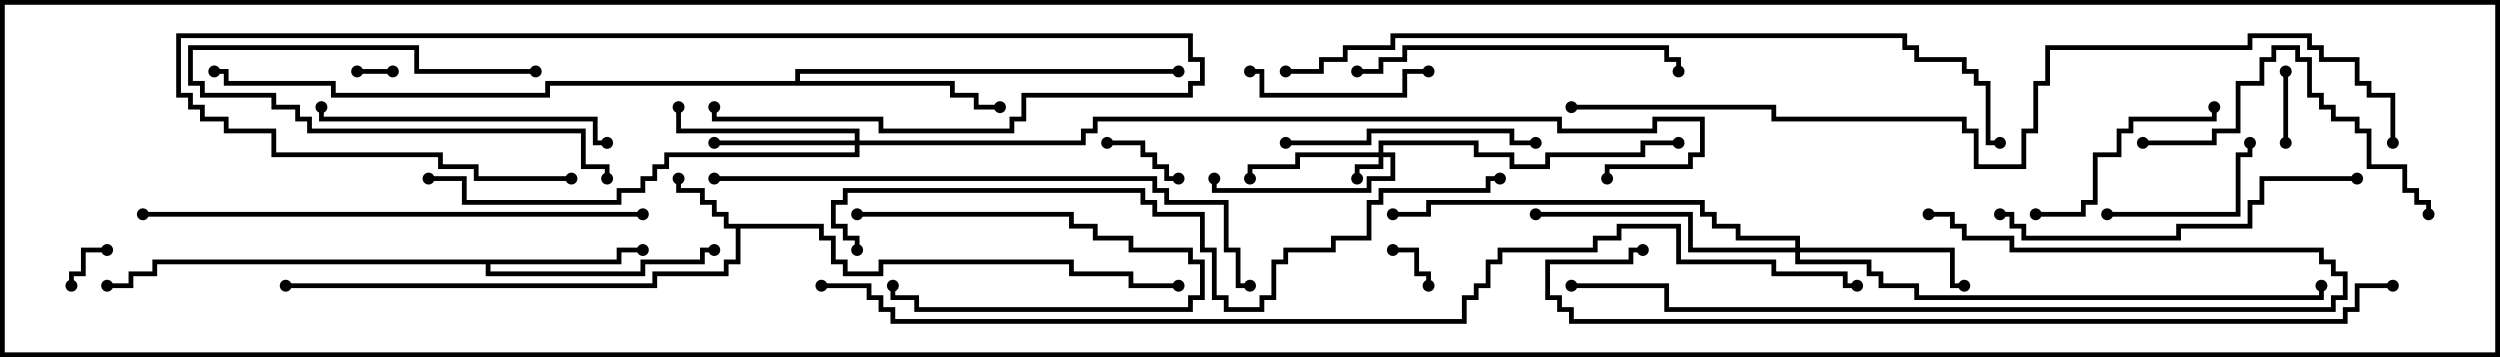 <svg version="1.1" width="105" height="15" xmlns="http://www.w3.org/2000/svg"><path d="M34.6,9.4L34.6,9.9L35.1,9.9L35.1,10.9L35.6,10.9L35.6,11.4L36.9,11.4L36.9,10.9L45.1,10.9L45.1,11.4L47.6,11.4L47.6,11.9L49.5,11.9L49.5,12.1L47.4,12.1L47.4,11.6L44.9,11.6L44.9,11.1L37.1,11.1L37.1,11.6L35.4,11.6L35.4,11.1L34.9,11.1L34.9,10.1L34.4,10.1L34.4,9.6L31.1,9.6L31.1,11.1L30.6,11.1L30.6,11.6L27.6,11.6L27.6,12.1L12,12.1L12,11.9L27.4,11.9L27.4,11.4L30.4,11.4L30.4,10.9L30.9,10.9L30.9,9.6L30.4,9.6L30.4,9.1L29.9,9.1L29.9,8.6L29.4,8.6L29.4,8.1L28.4,8.1L28.4,7.5L28.6,7.5L28.6,7.9L29.6,7.9L29.6,8.4L30.1,8.4L30.1,8.9L30.6,8.9L30.6,9.4z" stroke="none"/><path d="M25.9,10.9L25.9,10.4L27,10.4L27,10.6L26.1,10.6L26.1,11.1L20.6,11.1L20.6,11.4L26.9,11.4L26.9,10.9L29.4,10.9L29.4,10.4L30,10.4L30,10.6L29.6,10.6L29.6,11.1L27.1,11.1L27.1,11.6L20.4,11.6L20.4,11.1L6.6,11.1L6.6,11.6L5.6,11.6L5.6,12.1L4.5,12.1L4.5,11.9L5.4,11.9L5.4,11.4L6.4,11.4L6.4,10.9z" stroke="none"/><path d="M33.4,3.4L33.4,2.9L49.5,2.9L49.5,3.1L33.6,3.1L33.6,3.4L40.1,3.4L40.1,3.9L41.1,3.9L41.1,4.4L42,4.4L42,4.6L40.9,4.6L40.9,4.1L39.9,4.1L39.9,3.6L23.1,3.6L23.1,4.1L13.9,4.1L13.9,3.6L9.4,3.6L9.4,3.1L9,3.1L9,2.9L9.6,2.9L9.6,3.4L14.1,3.4L14.1,3.9L22.9,3.9L22.9,3.4z" stroke="none"/><path d="M57.9,6.4L57.9,5.9L62.1,5.9L62.1,6.4L63.6,6.4L63.6,6.9L64.9,6.9L64.9,6.4L68.9,6.4L68.9,5.9L70.5,5.9L70.5,6.1L69.1,6.1L69.1,6.6L65.1,6.6L65.1,7.1L63.4,7.1L63.4,6.6L61.9,6.6L61.9,6.1L58.1,6.1L58.1,6.4L58.6,6.4L58.6,7.6L57.6,7.6L57.6,8.1L50.9,8.1L50.9,7.5L51.1,7.5L51.1,7.9L57.4,7.9L57.4,7.4L58.4,7.4L58.4,6.6L58.1,6.6L58.1,7.1L57.1,7.1L57.1,7.5L56.9,7.5L56.9,6.9L57.9,6.9L57.9,6.6L54.6,6.6L54.6,7.1L52.6,7.1L52.6,7.5L52.4,7.5L52.4,6.9L54.4,6.9L54.4,6.4z" stroke="none"/><path d="M35.9,5.9L35.9,5.6L28.4,5.6L28.4,4.5L28.6,4.5L28.6,5.4L36.1,5.4L36.1,5.9L45.4,5.9L45.4,5.4L45.9,5.4L45.9,4.9L65.6,4.9L65.6,5.4L69.4,5.4L69.4,4.9L71.6,4.9L71.6,6.6L71.1,6.6L71.1,7.1L67.6,7.1L67.6,7.5L67.4,7.5L67.4,6.9L70.9,6.9L70.9,6.4L71.4,6.4L71.4,5.1L69.6,5.1L69.6,5.6L65.4,5.6L65.4,5.1L46.1,5.1L46.1,5.6L45.6,5.6L45.6,6.1L36.1,6.1L36.1,6.6L28.1,6.6L28.1,7.1L27.6,7.1L27.6,7.6L27.1,7.6L27.1,8.1L26.1,8.1L26.1,8.6L19.4,8.6L19.4,7.6L18,7.6L18,7.4L19.6,7.4L19.6,8.4L25.9,8.4L25.9,7.9L26.9,7.9L26.9,7.4L27.4,7.4L27.4,6.9L27.9,6.9L27.9,6.4L35.9,6.4L35.9,6.1L30,6.1L30,5.9z" stroke="none"/><path d="M75.4,10.4L75.4,10.1L72.9,10.1L72.9,9.6L71.9,9.6L71.9,9.1L71.4,9.1L71.4,8.6L60.1,8.6L60.1,9.1L58.5,9.1L58.5,8.9L59.9,8.9L59.9,8.4L71.6,8.4L71.6,8.9L72.1,8.9L72.1,9.4L73.1,9.4L73.1,9.9L75.6,9.9L75.6,10.4L82.1,10.4L82.1,11.9L82.5,11.9L82.5,12.1L81.9,12.1L81.9,10.6L75.6,10.6L75.6,10.9L78.6,10.9L78.6,11.4L79.1,11.4L79.1,11.9L80.6,11.9L80.6,12.4L97.4,12.4L97.4,12L97.6,12L97.6,12.6L80.4,12.6L80.4,12.1L78.9,12.1L78.9,11.6L78.4,11.6L78.4,11.1L75.4,11.1L75.4,10.6L70.9,10.6L70.9,9.1L64.5,9.1L64.5,8.9L71.1,8.9L71.1,10.4z" stroke="none"/><path d="M15,3.1L15,2.9L16.5,2.9L16.5,3.1z" stroke="none"/><path d="M4.5,10.4L4.5,10.6L3.6,10.6L3.6,11.6L3.1,11.6L3.1,12L2.9,12L2.9,11.4L3.4,11.4L3.4,10.4z" stroke="none"/><path d="M58.5,10.6L58.5,10.4L59.6,10.4L59.6,11.4L60.1,11.4L60.1,12L59.9,12L59.9,11.6L59.4,11.6L59.4,10.6z" stroke="none"/><path d="M96.1,6L95.9,6L95.9,3L96.1,3z" stroke="none"/><path d="M46.5,6.1L46.5,5.9L48.1,5.9L48.1,6.4L48.6,6.4L48.6,6.9L49.1,6.9L49.1,7.4L49.5,7.4L49.5,7.6L48.9,7.6L48.9,7.1L48.4,7.1L48.4,6.6L47.9,6.6L47.9,6.1z" stroke="none"/><path d="M36,9.1L36,8.9L45.1,8.9L45.1,9.4L46.1,9.4L46.1,9.9L47.6,9.9L47.6,10.4L50.1,10.4L50.1,10.9L50.6,10.9L50.6,12.6L50.1,12.6L50.1,13.1L38.4,13.1L38.4,12.6L37.4,12.6L37.4,12L37.6,12L37.6,12.4L38.6,12.4L38.6,12.9L49.9,12.9L49.9,12.4L50.4,12.4L50.4,11.1L49.9,11.1L49.9,10.6L47.4,10.6L47.4,10.1L45.9,10.1L45.9,9.6L44.9,9.6L44.9,9.1z" stroke="none"/><path d="M22.5,2.9L22.5,3.1L17.4,3.1L17.4,2.1L8.1,2.1L8.1,3.4L8.6,3.4L8.6,3.9L11.6,3.9L11.6,4.4L12.6,4.4L12.6,4.9L13.1,4.9L13.1,5.4L24.6,5.4L24.6,6.9L25.6,6.9L25.6,7.5L25.4,7.5L25.4,7.1L24.4,7.1L24.4,5.6L12.9,5.6L12.9,5.1L12.4,5.1L12.4,4.6L11.4,4.6L11.4,4.1L8.4,4.1L8.4,3.6L7.9,3.6L7.9,1.9L17.6,1.9L17.6,2.9z" stroke="none"/><path d="M24,7.4L24,7.6L19.9,7.6L19.9,7.1L18.4,7.1L18.4,6.6L11.4,6.6L11.4,5.6L9.4,5.6L9.4,5.1L8.4,5.1L8.4,4.6L7.9,4.6L7.9,4.1L7.4,4.1L7.4,1.4L50.1,1.4L50.1,2.4L50.6,2.4L50.6,3.6L50.1,3.6L50.1,4.1L43.1,4.1L43.1,5.1L42.6,5.1L42.6,5.6L36.9,5.6L36.9,5.1L29.9,5.1L29.9,4.5L30.1,4.5L30.1,4.9L37.1,4.9L37.1,5.4L42.4,5.4L42.4,4.9L42.9,4.9L42.9,3.9L49.9,3.9L49.9,3.4L50.4,3.4L50.4,2.6L49.9,2.6L49.9,1.6L7.6,1.6L7.6,3.9L8.1,3.9L8.1,4.4L8.6,4.4L8.6,4.9L9.6,4.9L9.6,5.4L11.6,5.4L11.6,6.4L18.6,6.4L18.6,6.9L20.1,6.9L20.1,7.4z" stroke="none"/><path d="M88.5,9.1L88.5,8.9L93.9,8.9L93.9,6.4L94.4,6.4L94.4,6L94.6,6L94.6,6.6L94.1,6.6L94.1,9.1z" stroke="none"/><path d="M52.5,3.1L52.5,2.9L53.1,2.9L53.1,3.9L58.9,3.9L58.9,2.9L60,2.9L60,3.1L59.1,3.1L59.1,4.1L52.9,4.1L52.9,3.1z" stroke="none"/><path d="M85.5,9.1L85.5,8.9L87.4,8.9L87.4,8.4L87.9,8.4L87.9,6.4L88.9,6.4L88.9,5.4L89.4,5.4L89.4,4.9L92.9,4.9L92.9,4.5L93.1,4.5L93.1,5.1L89.6,5.1L89.6,5.6L89.1,5.6L89.1,6.6L88.1,6.6L88.1,8.6L87.6,8.6L87.6,9.1z" stroke="none"/><path d="M54,6.1L54,5.9L57.4,5.9L57.4,5.4L63.6,5.4L63.6,5.9L64.5,5.9L64.5,6.1L63.4,6.1L63.4,5.6L57.6,5.6L57.6,6.1z" stroke="none"/><path d="M25.5,5.9L25.5,6.1L24.9,6.1L24.9,5.1L13.4,5.1L13.4,4.5L13.6,4.5L13.6,4.9L25.1,4.9L25.1,5.9z" stroke="none"/><path d="M90,6.1L90,5.9L92.9,5.9L92.9,5.4L93.9,5.4L93.9,3.4L94.9,3.4L94.9,2.4L95.4,2.4L95.4,1.9L96.6,1.9L96.6,2.4L97.1,2.4L97.1,3.9L97.6,3.9L97.6,4.4L98.1,4.4L98.1,4.9L99.1,4.9L99.1,5.4L99.6,5.4L99.6,6.9L101.1,6.9L101.1,7.9L101.6,7.9L101.6,8.4L102.1,8.4L102.1,9L101.9,9L101.9,8.6L101.4,8.6L101.4,8.1L100.9,8.1L100.9,7.1L99.4,7.1L99.4,5.6L98.9,5.6L98.9,5.1L97.9,5.1L97.9,4.6L97.4,4.6L97.4,4.1L96.9,4.1L96.9,2.6L96.4,2.6L96.4,2.1L95.6,2.1L95.6,2.6L95.1,2.6L95.1,3.6L94.1,3.6L94.1,5.6L93.1,5.6L93.1,6.1z" stroke="none"/><path d="M57,3.1L57,2.9L57.9,2.9L57.9,2.4L58.9,2.4L58.9,1.9L70.1,1.9L70.1,2.4L70.6,2.4L70.6,3L70.4,3L70.4,2.6L69.9,2.6L69.9,2.1L59.1,2.1L59.1,2.6L58.1,2.6L58.1,3.1z" stroke="none"/><path d="M99,7.4L99,7.6L95.1,7.6L95.1,8.6L94.6,8.6L94.6,9.6L91.6,9.6L91.6,10.1L84.9,10.1L84.9,9.6L84.4,9.6L84.4,9.1L84,9.1L84,8.9L84.6,8.9L84.6,9.4L85.1,9.4L85.1,9.9L91.4,9.9L91.4,9.4L94.4,9.4L94.4,8.4L94.9,8.4L94.9,7.4z" stroke="none"/><path d="M81,9.1L81,8.9L82.1,8.9L82.1,9.4L82.6,9.4L82.6,9.9L84.6,9.9L84.6,10.4L97.6,10.4L97.6,10.9L98.1,10.9L98.1,11.4L98.6,11.4L98.6,12.6L98.1,12.6L98.1,13.1L69.9,13.1L69.9,12.1L66,12.1L66,11.9L70.1,11.9L70.1,12.9L97.9,12.9L97.9,12.4L98.4,12.4L98.4,11.6L97.9,11.6L97.9,11.1L97.4,11.1L97.4,10.6L84.4,10.6L84.4,10.1L82.4,10.1L82.4,9.6L81.9,9.6L81.9,9.1z" stroke="none"/><path d="M27,8.9L27,9.1L6,9.1L6,8.9z" stroke="none"/><path d="M30,7.6L30,7.4L48.6,7.4L48.6,7.9L49.1,7.9L49.1,8.4L51.6,8.4L51.6,10.4L52.1,10.4L52.1,11.9L52.5,11.9L52.5,12.1L51.9,12.1L51.9,10.6L51.4,10.6L51.4,8.6L48.9,8.6L48.9,8.1L48.4,8.1L48.4,7.6z" stroke="none"/><path d="M36.1,10.5L35.9,10.5L35.9,10.1L35.4,10.1L35.4,9.6L34.9,9.6L34.9,8.4L35.4,8.4L35.4,7.9L48.1,7.9L48.1,8.4L48.6,8.4L48.6,8.9L50.6,8.9L50.6,10.4L51.1,10.4L51.1,12.4L51.6,12.4L51.6,12.9L52.9,12.9L52.9,12.4L53.4,12.4L53.4,10.9L53.9,10.9L53.9,10.4L55.9,10.4L55.9,9.9L57.4,9.9L57.4,8.4L57.9,8.4L57.9,7.9L62.4,7.9L62.4,7.4L63,7.4L63,7.6L62.6,7.6L62.6,8.1L58.1,8.1L58.1,8.6L57.6,8.6L57.6,10.1L56.1,10.1L56.1,10.6L54.1,10.6L54.1,11.1L53.6,11.1L53.6,12.6L53.1,12.6L53.1,13.1L51.4,13.1L51.4,12.6L50.9,12.6L50.9,10.6L50.4,10.6L50.4,9.1L48.4,9.1L48.4,8.6L47.9,8.6L47.9,8.1L35.6,8.1L35.6,8.6L35.1,8.6L35.1,9.4L35.6,9.4L35.6,9.9L36.1,9.9z" stroke="none"/><path d="M54,3.1L54,2.9L55.4,2.9L55.4,2.4L56.4,2.4L56.4,1.9L58.4,1.9L58.4,1.4L80.1,1.4L80.1,1.9L80.6,1.9L80.6,2.4L82.6,2.4L82.6,2.9L83.1,2.9L83.1,3.4L83.6,3.4L83.6,5.9L84,5.9L84,6.1L83.4,6.1L83.4,3.6L82.9,3.6L82.9,3.1L82.4,3.1L82.4,2.6L80.4,2.6L80.4,2.1L79.9,2.1L79.9,1.6L58.6,1.6L58.6,2.1L56.6,2.1L56.6,2.6L55.6,2.6L55.6,3.1z" stroke="none"/><path d="M100.5,11.9L100.5,12.1L99.1,12.1L99.1,13.1L98.6,13.1L98.6,13.6L65.9,13.6L65.9,13.1L65.4,13.1L65.4,12.6L64.9,12.6L64.9,10.9L68.4,10.9L68.4,10.4L69,10.4L69,10.6L68.6,10.6L68.6,11.1L65.1,11.1L65.1,12.4L65.6,12.4L65.6,12.9L66.1,12.9L66.1,13.4L98.4,13.4L98.4,12.9L98.9,12.9L98.9,11.9z" stroke="none"/><path d="M100.6,6L100.4,6L100.4,4.1L99.4,4.1L99.4,3.6L98.9,3.6L98.9,2.6L97.4,2.6L97.4,2.1L96.9,2.1L96.9,1.6L94.6,1.6L94.6,2.1L86.1,2.1L86.1,3.6L85.6,3.6L85.6,5.6L85.1,5.6L85.1,7.1L82.9,7.1L82.9,5.6L82.4,5.6L82.4,5.1L74.4,5.1L74.4,4.6L66,4.6L66,4.4L74.6,4.4L74.6,4.9L82.6,4.9L82.6,5.4L83.1,5.4L83.1,6.9L84.9,6.9L84.9,5.4L85.4,5.4L85.4,3.4L85.9,3.4L85.9,1.9L94.4,1.9L94.4,1.4L97.1,1.4L97.1,1.9L97.6,1.9L97.6,2.4L99.1,2.4L99.1,3.4L99.6,3.4L99.6,3.9L100.6,3.9z" stroke="none"/><path d="M34.5,12.1L34.5,11.9L36.6,11.9L36.6,12.4L37.1,12.4L37.1,12.9L37.6,12.9L37.6,13.4L61.4,13.4L61.4,12.4L61.9,12.4L61.9,11.9L62.4,11.9L62.4,10.9L62.9,10.9L62.9,10.4L66.9,10.4L66.9,9.9L67.9,9.9L67.9,9.4L70.6,9.4L70.6,10.9L74.6,10.9L74.6,11.4L77.6,11.4L77.6,11.9L78,11.9L78,12.1L77.4,12.1L77.4,11.6L74.4,11.6L74.4,11.1L70.4,11.1L70.4,9.6L68.1,9.6L68.1,10.1L67.1,10.1L67.1,10.6L63.1,10.6L63.1,11.1L62.6,11.1L62.6,12.1L62.1,12.1L62.1,12.6L61.6,12.6L61.6,13.6L37.4,13.6L37.4,13.1L36.9,13.1L36.9,12.6L36.4,12.6L36.4,12.1z" stroke="none"/><circle cx="28.5" cy="7.5" r="0.25" stroke-width="0" fill="#000" /><circle cx="49.5" cy="12" r="0.25" stroke-width="0" fill="#000" /><circle cx="12" cy="12" r="0.25" stroke-width="0" fill="#000" /><circle cx="27" cy="10.5" r="0.25" stroke-width="0" fill="#000" /><circle cx="30" cy="10.5" r="0.25" stroke-width="0" fill="#000" /><circle cx="4.5" cy="12" r="0.25" stroke-width="0" fill="#000" /><circle cx="42" cy="4.5" r="0.25" stroke-width="0" fill="#000" /><circle cx="49.5" cy="3" r="0.25" stroke-width="0" fill="#000" /><circle cx="9" cy="3" r="0.25" stroke-width="0" fill="#000" /><circle cx="57" cy="7.5" r="0.25" stroke-width="0" fill="#000" /><circle cx="52.5" cy="7.5" r="0.25" stroke-width="0" fill="#000" /><circle cx="51" cy="7.5" r="0.25" stroke-width="0" fill="#000" /><circle cx="70.5" cy="6" r="0.25" stroke-width="0" fill="#000" /><circle cx="30" cy="6" r="0.25" stroke-width="0" fill="#000" /><circle cx="28.5" cy="4.5" r="0.25" stroke-width="0" fill="#000" /><circle cx="18" cy="7.5" r="0.25" stroke-width="0" fill="#000" /><circle cx="67.5" cy="7.5" r="0.25" stroke-width="0" fill="#000" /><circle cx="82.5" cy="12" r="0.25" stroke-width="0" fill="#000" /><circle cx="64.5" cy="9" r="0.25" stroke-width="0" fill="#000" /><circle cx="58.5" cy="9" r="0.25" stroke-width="0" fill="#000" /><circle cx="97.5" cy="12" r="0.25" stroke-width="0" fill="#000" /><circle cx="15" cy="3" r="0.25" stroke-width="0" fill="#000" /><circle cx="16.5" cy="3" r="0.25" stroke-width="0" fill="#000" /><circle cx="4.5" cy="10.5" r="0.25" stroke-width="0" fill="#000" /><circle cx="3" cy="12" r="0.25" stroke-width="0" fill="#000" /><circle cx="58.5" cy="10.5" r="0.25" stroke-width="0" fill="#000" /><circle cx="60" cy="12" r="0.25" stroke-width="0" fill="#000" /><circle cx="96" cy="6" r="0.25" stroke-width="0" fill="#000" /><circle cx="96" cy="3" r="0.25" stroke-width="0" fill="#000" /><circle cx="46.5" cy="6" r="0.25" stroke-width="0" fill="#000" /><circle cx="49.5" cy="7.5" r="0.25" stroke-width="0" fill="#000" /><circle cx="36" cy="9" r="0.25" stroke-width="0" fill="#000" /><circle cx="37.5" cy="12" r="0.25" stroke-width="0" fill="#000" /><circle cx="22.5" cy="3" r="0.25" stroke-width="0" fill="#000" /><circle cx="25.5" cy="7.5" r="0.25" stroke-width="0" fill="#000" /><circle cx="24" cy="7.5" r="0.25" stroke-width="0" fill="#000" /><circle cx="30" cy="4.5" r="0.25" stroke-width="0" fill="#000" /><circle cx="88.5" cy="9" r="0.25" stroke-width="0" fill="#000" /><circle cx="94.5" cy="6" r="0.25" stroke-width="0" fill="#000" /><circle cx="52.5" cy="3" r="0.25" stroke-width="0" fill="#000" /><circle cx="60" cy="3" r="0.25" stroke-width="0" fill="#000" /><circle cx="85.5" cy="9" r="0.25" stroke-width="0" fill="#000" /><circle cx="93" cy="4.5" r="0.25" stroke-width="0" fill="#000" /><circle cx="54" cy="6" r="0.25" stroke-width="0" fill="#000" /><circle cx="64.5" cy="6" r="0.25" stroke-width="0" fill="#000" /><circle cx="25.5" cy="6" r="0.25" stroke-width="0" fill="#000" /><circle cx="13.5" cy="4.5" r="0.25" stroke-width="0" fill="#000" /><circle cx="90" cy="6" r="0.25" stroke-width="0" fill="#000" /><circle cx="102" cy="9" r="0.25" stroke-width="0" fill="#000" /><circle cx="57" cy="3" r="0.25" stroke-width="0" fill="#000" /><circle cx="70.5" cy="3" r="0.25" stroke-width="0" fill="#000" /><circle cx="99" cy="7.5" r="0.25" stroke-width="0" fill="#000" /><circle cx="84" cy="9" r="0.25" stroke-width="0" fill="#000" /><circle cx="81" cy="9" r="0.25" stroke-width="0" fill="#000" /><circle cx="66" cy="12" r="0.25" stroke-width="0" fill="#000" /><circle cx="27" cy="9" r="0.25" stroke-width="0" fill="#000" /><circle cx="6" cy="9" r="0.25" stroke-width="0" fill="#000" /><circle cx="30" cy="7.5" r="0.25" stroke-width="0" fill="#000" /><circle cx="52.5" cy="12" r="0.25" stroke-width="0" fill="#000" /><circle cx="36" cy="10.5" r="0.25" stroke-width="0" fill="#000" /><circle cx="63" cy="7.5" r="0.25" stroke-width="0" fill="#000" /><circle cx="54" cy="3" r="0.25" stroke-width="0" fill="#000" /><circle cx="84" cy="6" r="0.25" stroke-width="0" fill="#000" /><circle cx="100.5" cy="12" r="0.25" stroke-width="0" fill="#000" /><circle cx="69" cy="10.5" r="0.25" stroke-width="0" fill="#000" /><circle cx="100.5" cy="6" r="0.25" stroke-width="0" fill="#000" /><circle cx="66" cy="4.5" r="0.25" stroke-width="0" fill="#000" /><circle cx="34.5" cy="12" r="0.25" stroke-width="0" fill="#000" /><circle cx="78" cy="12" r="0.25" stroke-width="0" fill="#000" /><rect x="0" y="0" width="105" height="15" stroke-width="0.4" stroke="#000" fill="none" /></svg>